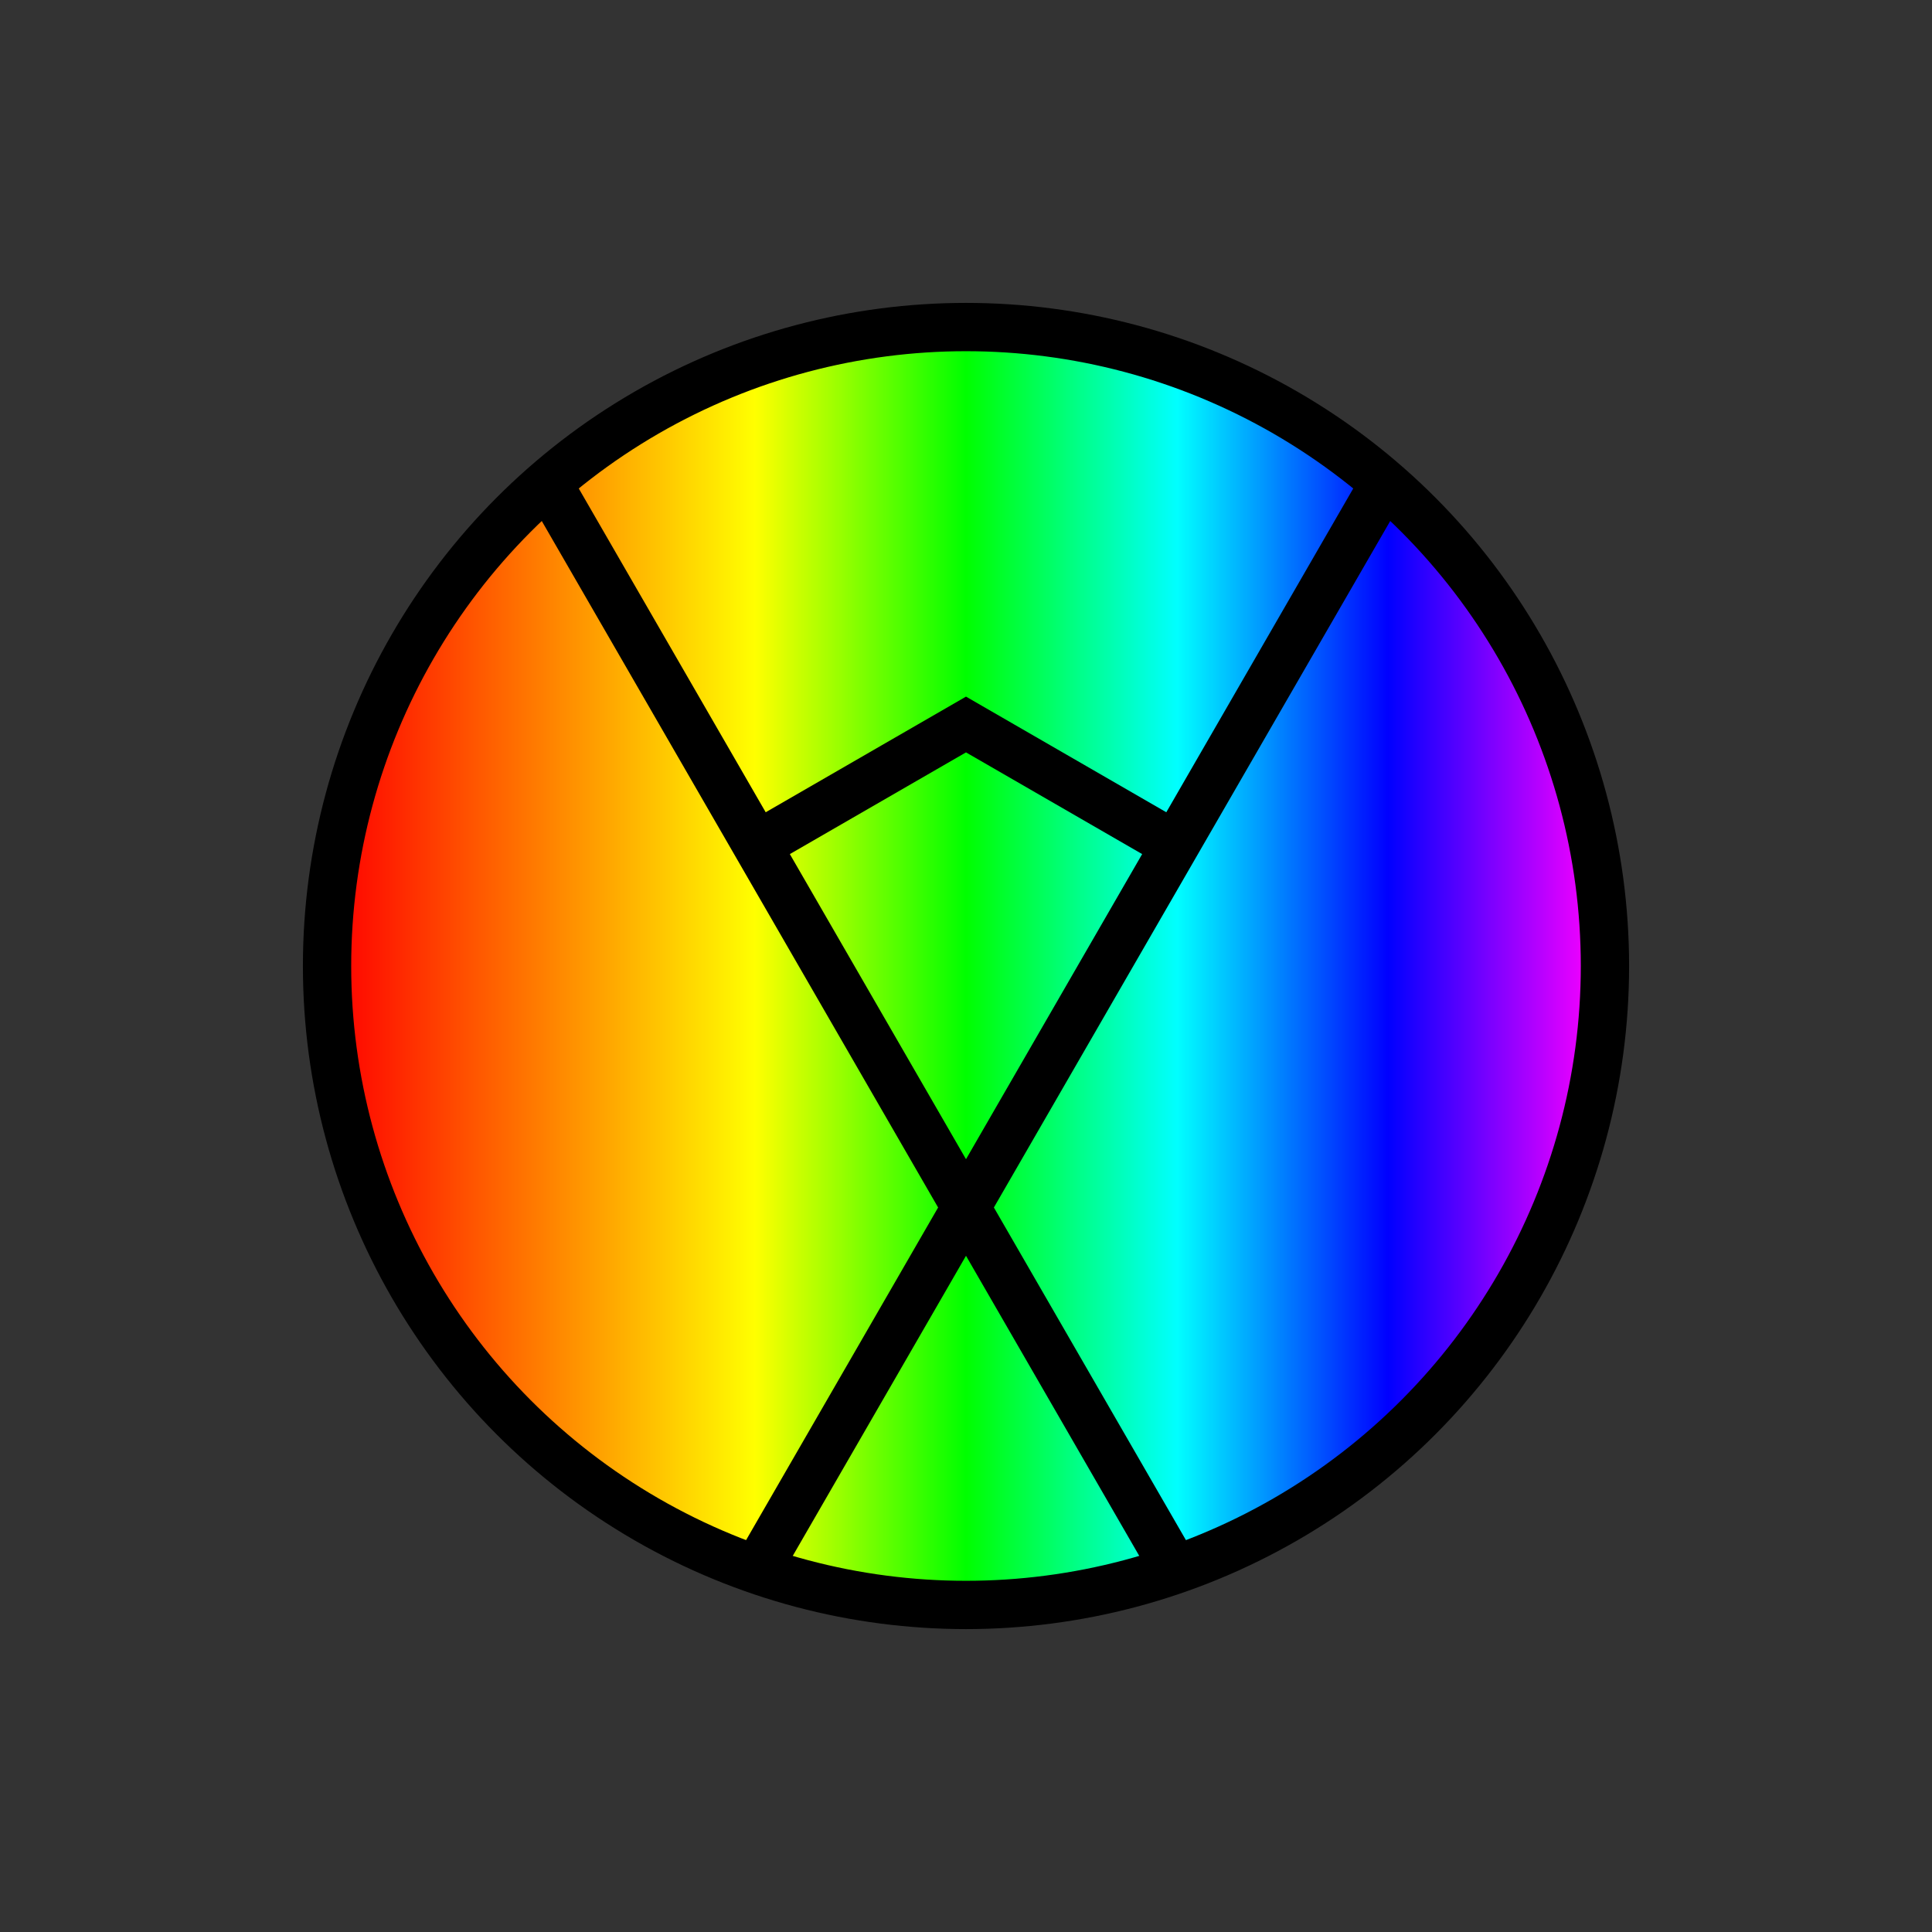 <?xml version="1.0" encoding="UTF-8" standalone="no"?>
<!DOCTYPE svg PUBLIC "-//W3C//DTD SVG 1.1//EN" "http://www.w3.org/Graphics/SVG/1.1/DTD/svg11.dtd">
<svg width="500" height="500" viewBox="-400 -400 800 800" xmlns="http://www.w3.org/2000/svg" xmlns:xlink="http://www.w3.org/1999/xlink">
    <rect x="-400" y="-400" width="800" height="800" fill="#333333" stroke="none"/>
    <defs>
        <linearGradient id="r">
            <stop offset="0%" stop-color="red"/>
            <stop offset="33.33%" stop-color="#ff0"/>
            <stop offset="50%" stop-color="#0f0"/>
            <stop offset="66.67%" stop-color="cyan"/>
            <stop offset="83.33%" stop-color="blue"/>
            <stop offset="100%" stop-color="#f0f"/>
        </linearGradient>
    </defs>
    <g color="blueviolet">
        <circle x="0" y="0" r="264.575" fill="url(#r)" stroke="currentcolor" stroke-width="20"/>
        <line x1="-173.205" x2="86.603" y1="-200" y2="250" stroke="currentcolor" stroke-width="20" />
        <line x1="173.205" x2="-86.603" y1="-200" y2="250" stroke="currentcolor" stroke-width="20" />
        <polyline points="-86.603,-50 0,-100 86.603,-50" stroke="currentcolor" stroke-width="20" fill="none" />
    </g>
</svg>